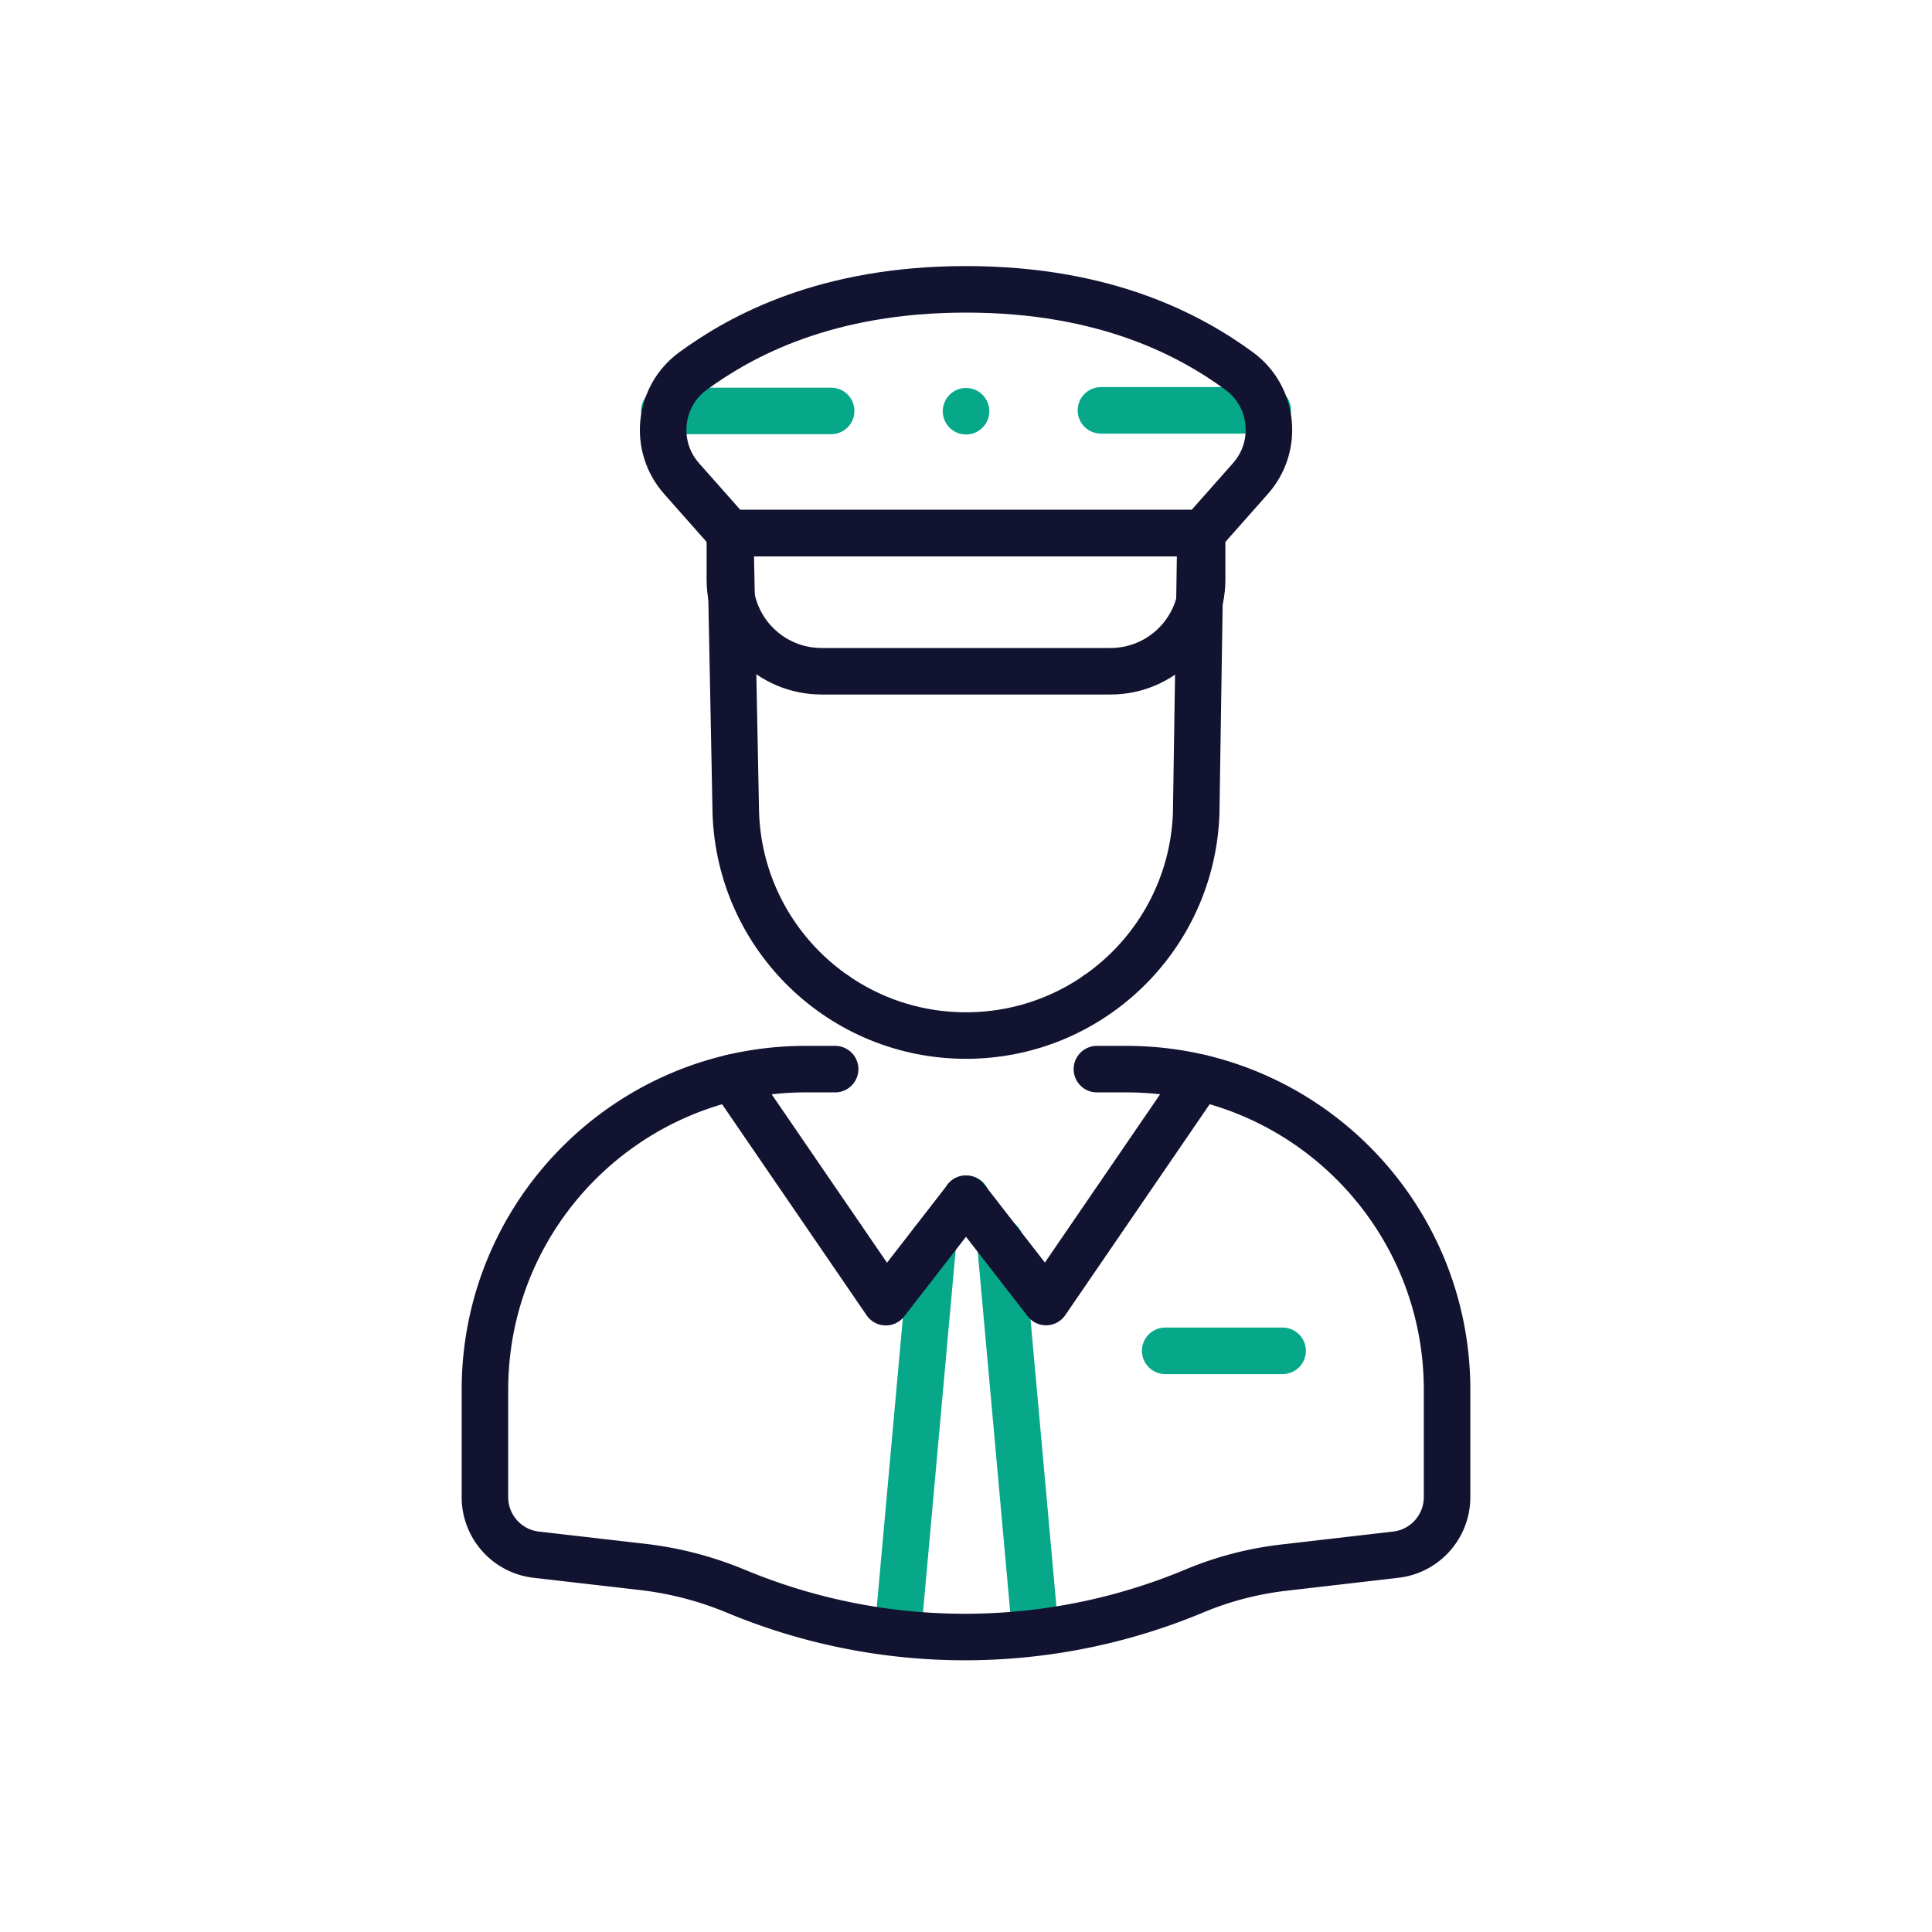 <svg xmlns="http://www.w3.org/2000/svg" width="500" height="500" style="width:100%;height:100%;transform:translate3d(0,0,0);content-visibility:visible" viewBox="0 0 500 500"><defs><path id="b" fill="red" d="M-1.94-157h3.88c33.734 0 60.747 27.969 59.574 61.682l-1.94 55.781C58.458-7.442 32.115 18 0 18c-32.115 0-58.458-25.442-59.574-57.537l-1.94-55.781C-62.687-129.031-35.674-157-1.94-157z" style="display:block" transform="translate(250 250)"/><path id="c" fill="red" d="M283.88 276.69h7.62c45.84 0 83 37.16 83 83v27.76c0 7.62-5.71 14.03-13.28 14.9l-29.04 3.36a85.26 85.26 0 0 0-23.07 6.03c-18.91 7.91-39 11.88-59.11 11.92h-.3c-20.1 0-40.2-3.93-59.12-11.8l-.2-.08c-7.69-3.2-15.79-5.3-24.07-6.26l-27.53-3.17c-7.57-.87-13.28-7.28-13.28-14.9v-27.76c0-45.84 37.16-83 83-83h7.63" style="display:block"/><mask id="f" mask-type="alpha"><g filter="url(#a)"><path fill="#fff" d="M0 0h500v500H0z" opacity="0"/><use xmlns:ns1="http://www.w3.org/1999/xlink" ns1:href="#b"/></g></mask><mask id="e" mask-type="alpha"><use xmlns:ns2="http://www.w3.org/1999/xlink" ns2:href="#c"/></mask><clipPath id="d"><path d="M0 0h500v500H0z"/></clipPath><filter id="a" width="100%" height="100%" x="0%" y="0%" filterUnits="objectBoundingBox"><feComponentTransfer in="SourceGraphic"><feFuncA tableValues="1.0 0.0" type="table"/></feComponentTransfer></filter></defs><g clip-path="url(#d)"><g mask="url(#e)" style="display:block"><path fill="none" stroke="#07A889" stroke-linecap="round" stroke-linejoin="round" stroke-width="12.04" d="m231.5 423 20 29.5 16.48-29.834-9.13-101.27m-17.36-.163-9.15 101.45"/></g><path fill="none" stroke="#07A889" stroke-linecap="round" stroke-linejoin="round" stroke-width="12.04" d="M.095 0h-.19" style="display:block" transform="translate(250.095 310.253)"/><path fill="none" stroke="#07A889" stroke-linecap="round" stroke-linejoin="round" stroke-width="12.04" d="M-34.91-.075h-43.18m156.18-.15H34.91M-.005 0h.01" style="display:block" transform="translate(250.01 106.425)"/><path fill="none" stroke="#121330" stroke-linecap="round" stroke-linejoin="round" stroke-width="12.04" d="M33.88 26.69h7.62c45.84 0 83 37.16 83 83v27.76c0 7.62-5.71 14.03-13.28 14.9l-29.04 3.36a85.26 85.26 0 0 0-23.07 6.03c-18.91 7.91-39 11.88-59.11 11.92h-.3c-20.1 0-40.2-3.93-59.12-11.8l-.2-.08c-7.69-3.2-15.79-5.3-24.07-6.26l-27.53-3.17c-7.57-.87-13.28-7.28-13.28-14.9v-27.76c0-45.84 37.16-83 83-83h7.63" style="display:block" transform="translate(250 250)"/><path fill="none" stroke="#121330" stroke-linecap="round" stroke-linejoin="round" stroke-width="12.04" d="m30.245 2.273 20.75 26.75 39.76-58.08m-121.03-.003 39.8 58.12 20.75-26.75" style="display:block" transform="translate(219.725 307.943)"/><g mask="url(#f)" style="display:block"><path fill="none" stroke="#121330" stroke-linecap="round" stroke-linejoin="round" stroke-width="12.04" d="M283.88 257.44v18.94L250 310.25l-33.87-33.87v-18.93"/></g><path fill="none" stroke="#121330" stroke-linecap="round" stroke-linejoin="round" stroke-width="12.04" d="m60.648-109.628-1.074 70.091C58.458-7.442 32.115 18 0 18c0 0 0 0 0 0-32.115 0-58.458-25.442-59.574-57.537l-1.419-72.125" style="display:block" transform="translate(250 250)"/><path fill="none" stroke="#07A889" stroke-linecap="round" stroke-linejoin="round" stroke-width="12.04" d="M29.446-7.5H-.946" style="display:block" transform="translate(302.495 357.089)"/><path fill="none" stroke="#121330" stroke-linecap="round" stroke-linejoin="round" stroke-width="12.04" d="M73.616 17.407c7.387-8.341 6.049-21.254-2.946-27.829C58.159-19.567 36.21-31.545-.01-31.545c-36.157 0-58.116 11.986-70.647 21.135-9.004 6.574-10.351 19.493-2.96 27.839l12.5 14.116H61.097l12.519-14.138z" style="display:block" transform="translate(250.01 106.425)"/><path fill="none" stroke="#121330" stroke-linecap="round" stroke-linejoin="round" stroke-width="12.04" d="M37.391 17.875h-74.782c-13.098 0-23.716-10.618-23.716-23.716v-12.034H61.107v12.034c0 13.098-10.618 23.716-23.716 23.716z" style="display:block" transform="translate(250 155.845)"/><g class="com" style="display:none"><path/><path/><path/><path/><path/><path/><path/><path/><path/><path/><path/><path/></g></g></svg>